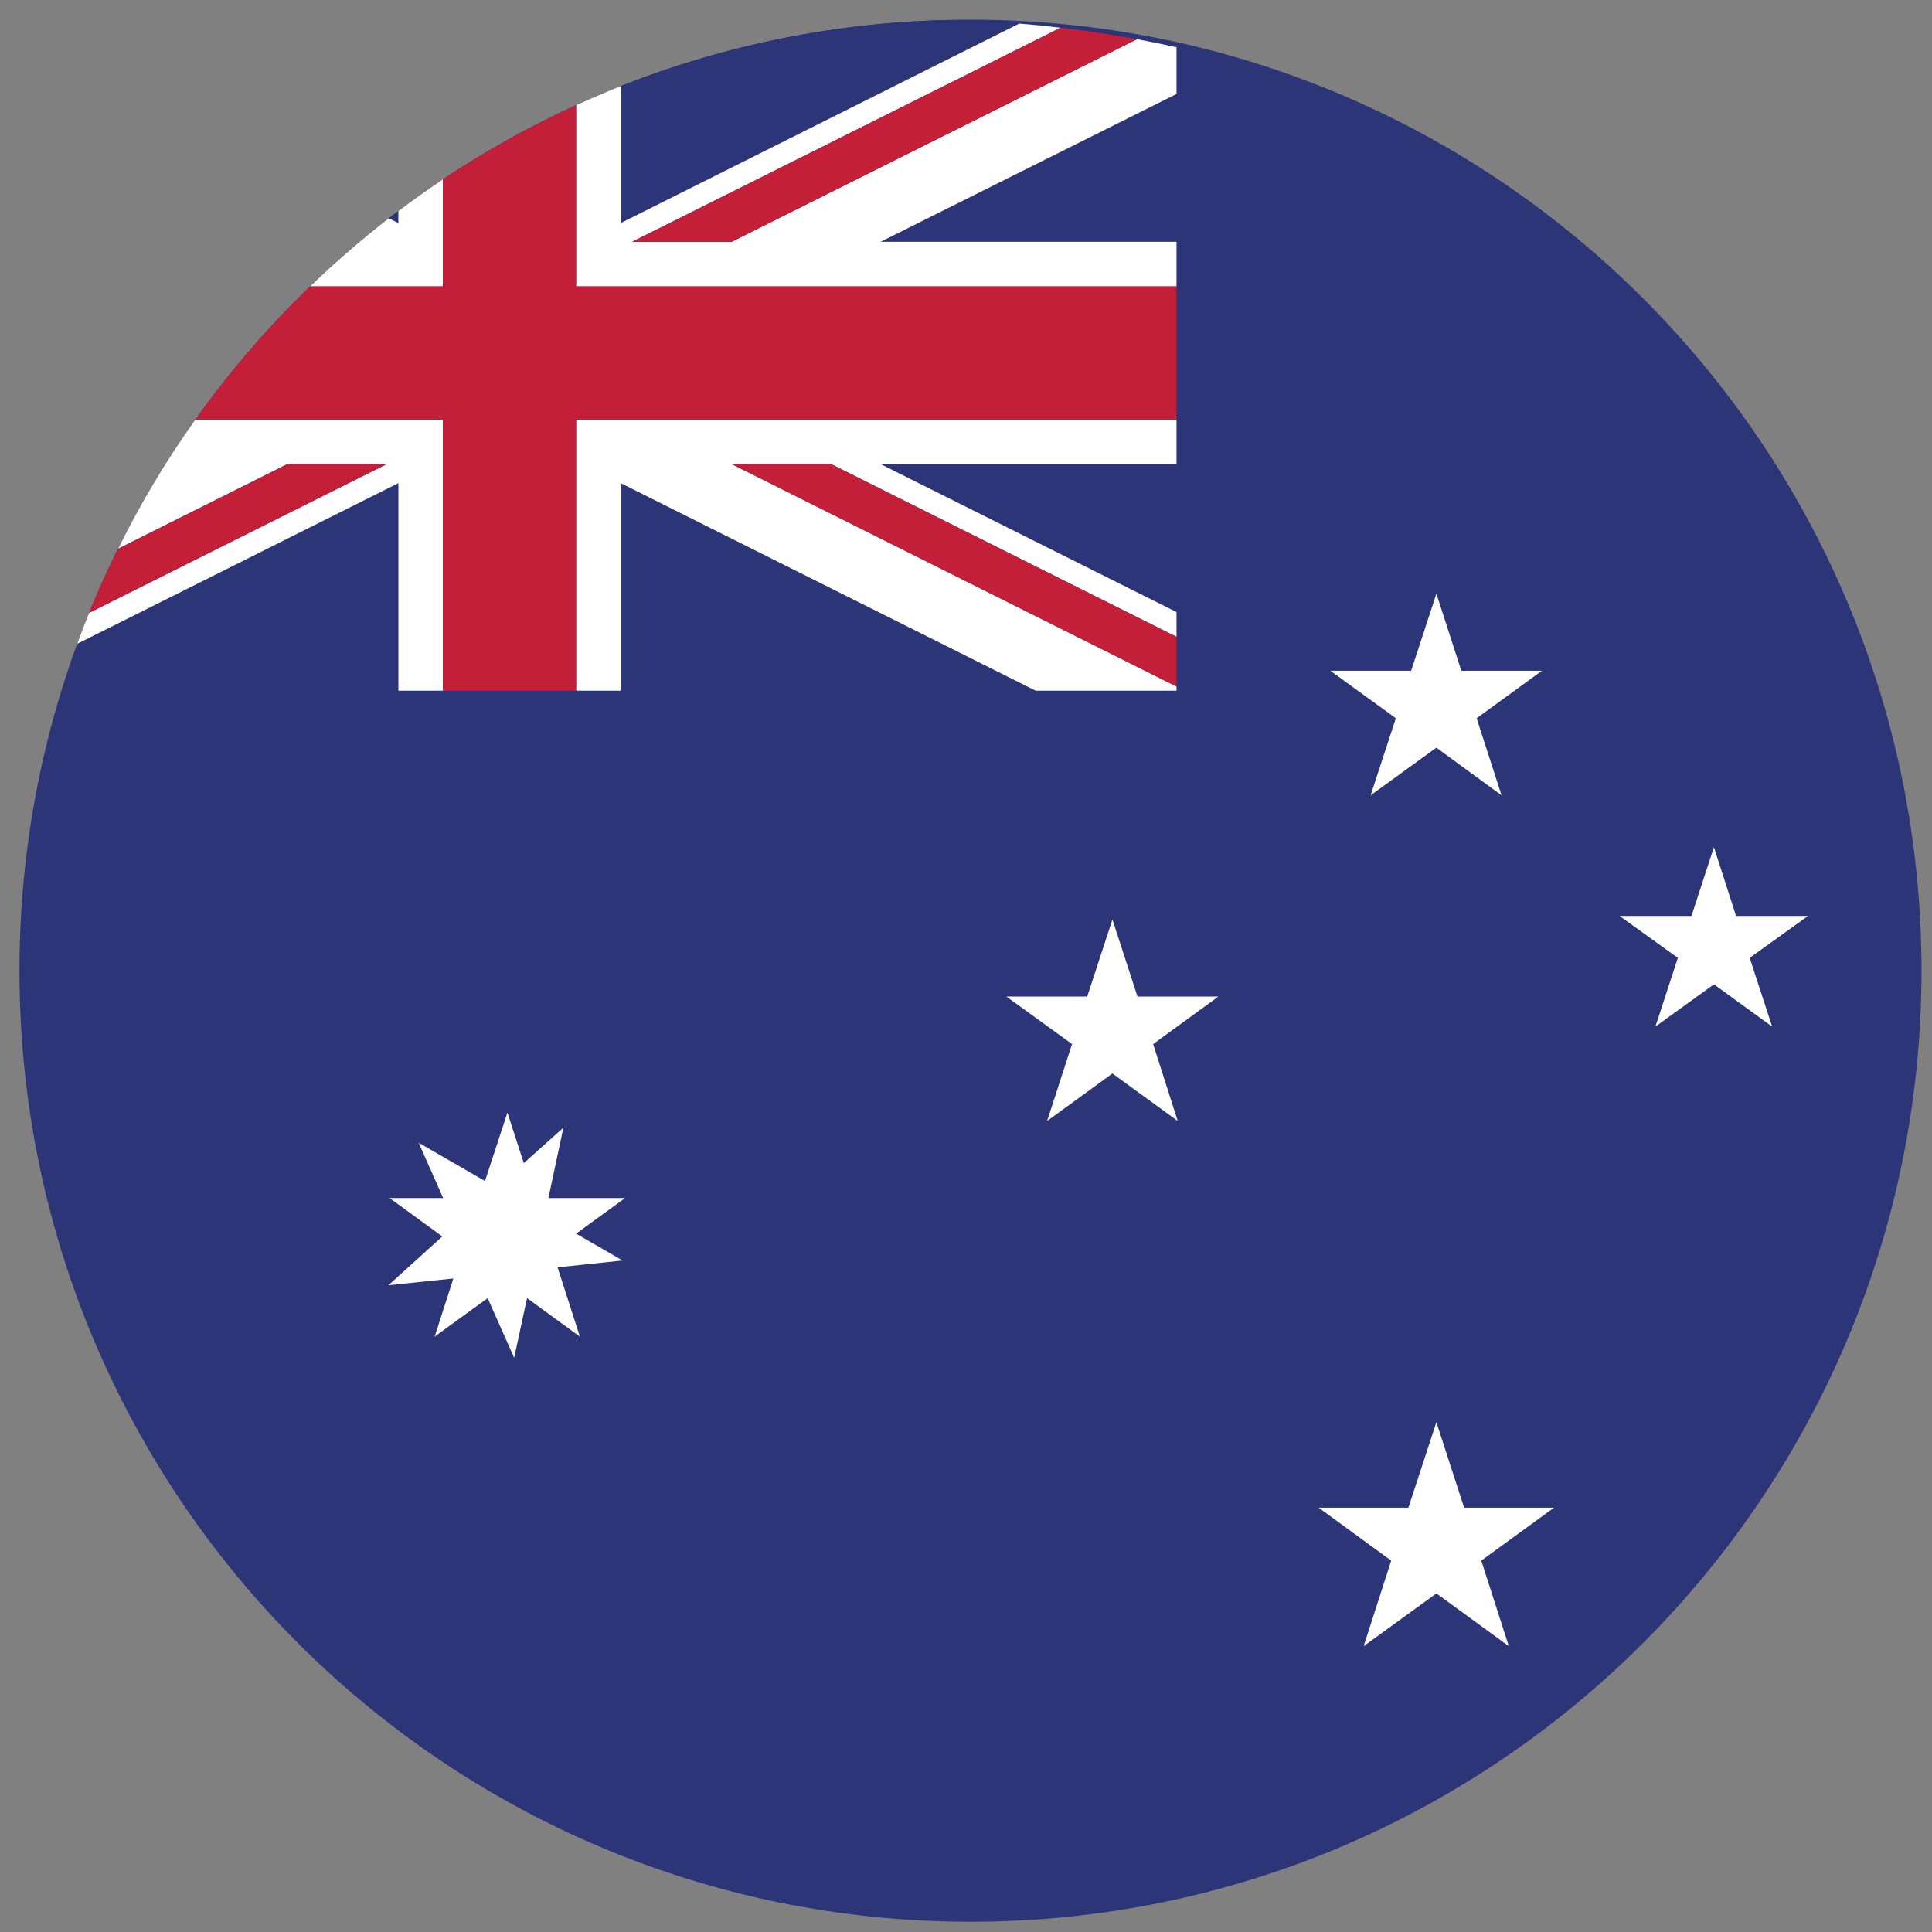 <svg width="94" height="94" viewBox="0 0 94 94" fill="none" xmlns="http://www.w3.org/2000/svg">
<rect x="0" y="0" width="94" height="94" fill="#808080" stroke="none"/>
<path fill-rule="evenodd" clip-rule="evenodd" d="M47.218 0.958C72.771 0.958 93.489 21.676 93.489 47.229C93.489 72.782 72.771 93.5 47.218 93.5C21.665 93.5 0.947 72.782 0.947 47.229C0.947 21.676 21.665 0.958 47.218 0.958Z" fill="#2B3578"/>
<path fill-rule="evenodd" clip-rule="evenodd" d="M30.198 4.189V10.854L49.591 1.146C48.461 1.056 47.324 0.996 46.179 0.973C40.546 1.094 35.161 2.223 30.198 4.189ZM18.916 10.62L19.384 10.854V10.267C19.233 10.379 19.075 10.5 18.916 10.62Z" fill="#2B3578"/>
<path fill-rule="evenodd" clip-rule="evenodd" d="M55.322 1.907L35.598 11.765H30.756L51.601 1.35C50.931 1.267 50.261 1.199 49.591 1.146L30.198 10.854V4.189C29.468 4.483 28.745 4.791 28.029 5.115V13.934H57.242V11.765H42.843L57.242 4.573V2.299C56.61 2.156 55.969 2.027 55.322 1.907ZM19.384 10.267V10.854L18.916 10.62C17.584 11.66 16.303 12.759 15.091 13.934H21.552V8.723C20.814 9.22 20.091 9.732 19.384 10.267ZM36.11 20.418H28.029V33.605H30.198V23.506L50.389 33.605H57.242V33.402L35.598 22.58H40.433L57.242 30.984V29.779L42.843 22.58H57.242V20.418H36.11ZM18.307 20.418H9.503C8.087 22.399 6.829 24.5 5.745 26.699L13.984 22.58H18.819L4.336 29.817C4.133 30.314 3.937 30.819 3.757 31.323L19.384 23.506V33.605H21.552V20.418H18.307Z" fill="white"/>
<path fill-rule="evenodd" clip-rule="evenodd" d="M13.984 22.58L5.745 26.699C5.24 27.716 4.766 28.763 4.337 29.817L18.819 22.58H13.984ZM51.601 1.35L30.756 11.765H35.598L55.322 1.907C54.094 1.681 52.852 1.493 51.601 1.35ZM35.598 22.58L57.242 33.402V30.984L40.433 22.58H35.598Z" fill="#C41F38"/>
<path fill-rule="evenodd" clip-rule="evenodd" d="M21.552 8.723V13.934H15.091C13.032 15.918 11.161 18.089 9.503 20.418H21.552V33.605H28.029V20.418H57.242V13.934H28.029V5.115C25.77 6.147 23.601 7.359 21.552 8.723Z" fill="#C41F38"/>
<path fill-rule="evenodd" clip-rule="evenodd" d="M64.728 32.634H68.659L69.887 28.883L71.099 32.634H75.023L71.845 34.946L73.057 38.696L69.887 36.377L66.686 38.696L67.914 34.946L64.728 32.634Z" fill="white"/>
<path fill-rule="evenodd" clip-rule="evenodd" d="M66.475 33.206H69.073L69.887 30.728L70.685 33.206H73.276L71.182 34.735L71.981 37.22L69.887 35.684L67.771 37.22L68.576 34.735L66.475 33.206Z" fill="white"/>
<path fill-rule="evenodd" clip-rule="evenodd" d="M48.965 48.487H52.897L54.124 44.736L55.344 48.487H59.276L56.105 50.799L57.302 54.541L54.124 52.23L50.946 54.541L52.159 50.799L48.965 48.487Z" fill="white"/>
<path fill-rule="evenodd" clip-rule="evenodd" d="M50.713 49.059H53.319L54.124 46.574L54.93 49.059H57.543L55.427 50.588L56.233 53.066L54.124 51.522L52.008 53.066L52.829 50.588L50.713 49.059Z" fill="white"/>
<path fill-rule="evenodd" clip-rule="evenodd" d="M78.796 44.563H82.298L83.39 41.219L84.467 44.563H87.969L85.13 46.604L86.222 49.948L83.39 47.892L80.543 49.948L81.635 46.604L78.796 44.563Z" fill="white"/>
<path fill-rule="evenodd" clip-rule="evenodd" d="M80.347 45.06H82.675L83.39 42.853L84.098 45.06H86.425L84.542 46.423L85.258 48.63L83.39 47.267L81.507 48.63L82.23 46.423L80.347 45.06Z" fill="white"/>
<path fill-rule="evenodd" clip-rule="evenodd" d="M64.156 73.354H68.524L69.887 69.197L71.235 73.354H75.61L72.071 75.93L73.411 80.094L69.887 77.526L66.347 80.094L67.688 75.93L64.156 73.354Z" fill="white"/>
<path fill-rule="evenodd" clip-rule="evenodd" d="M18.957 58.291H23.325L24.688 54.134L26.036 58.291H30.412L26.872 60.866L28.213 65.031L24.688 62.463L21.148 65.031L22.489 60.866L18.957 58.291" fill="white"/>
<path fill-rule="evenodd" clip-rule="evenodd" d="M20.37 55.6L24.153 57.784L27.412 54.865L26.501 59.14L30.29 61.328L25.937 61.788L25.016 66.065L23.247 62.079L18.898 62.533L22.141 59.597L20.37 55.6" fill="white"/>
<path fill-rule="evenodd" clip-rule="evenodd" d="M66.091 73.994H68.983L69.887 71.246L70.776 73.994H73.667L71.333 75.696L72.222 78.453L69.887 76.751L67.545 78.453L68.441 75.696L66.091 73.994Z" fill="white"/>
</svg>
